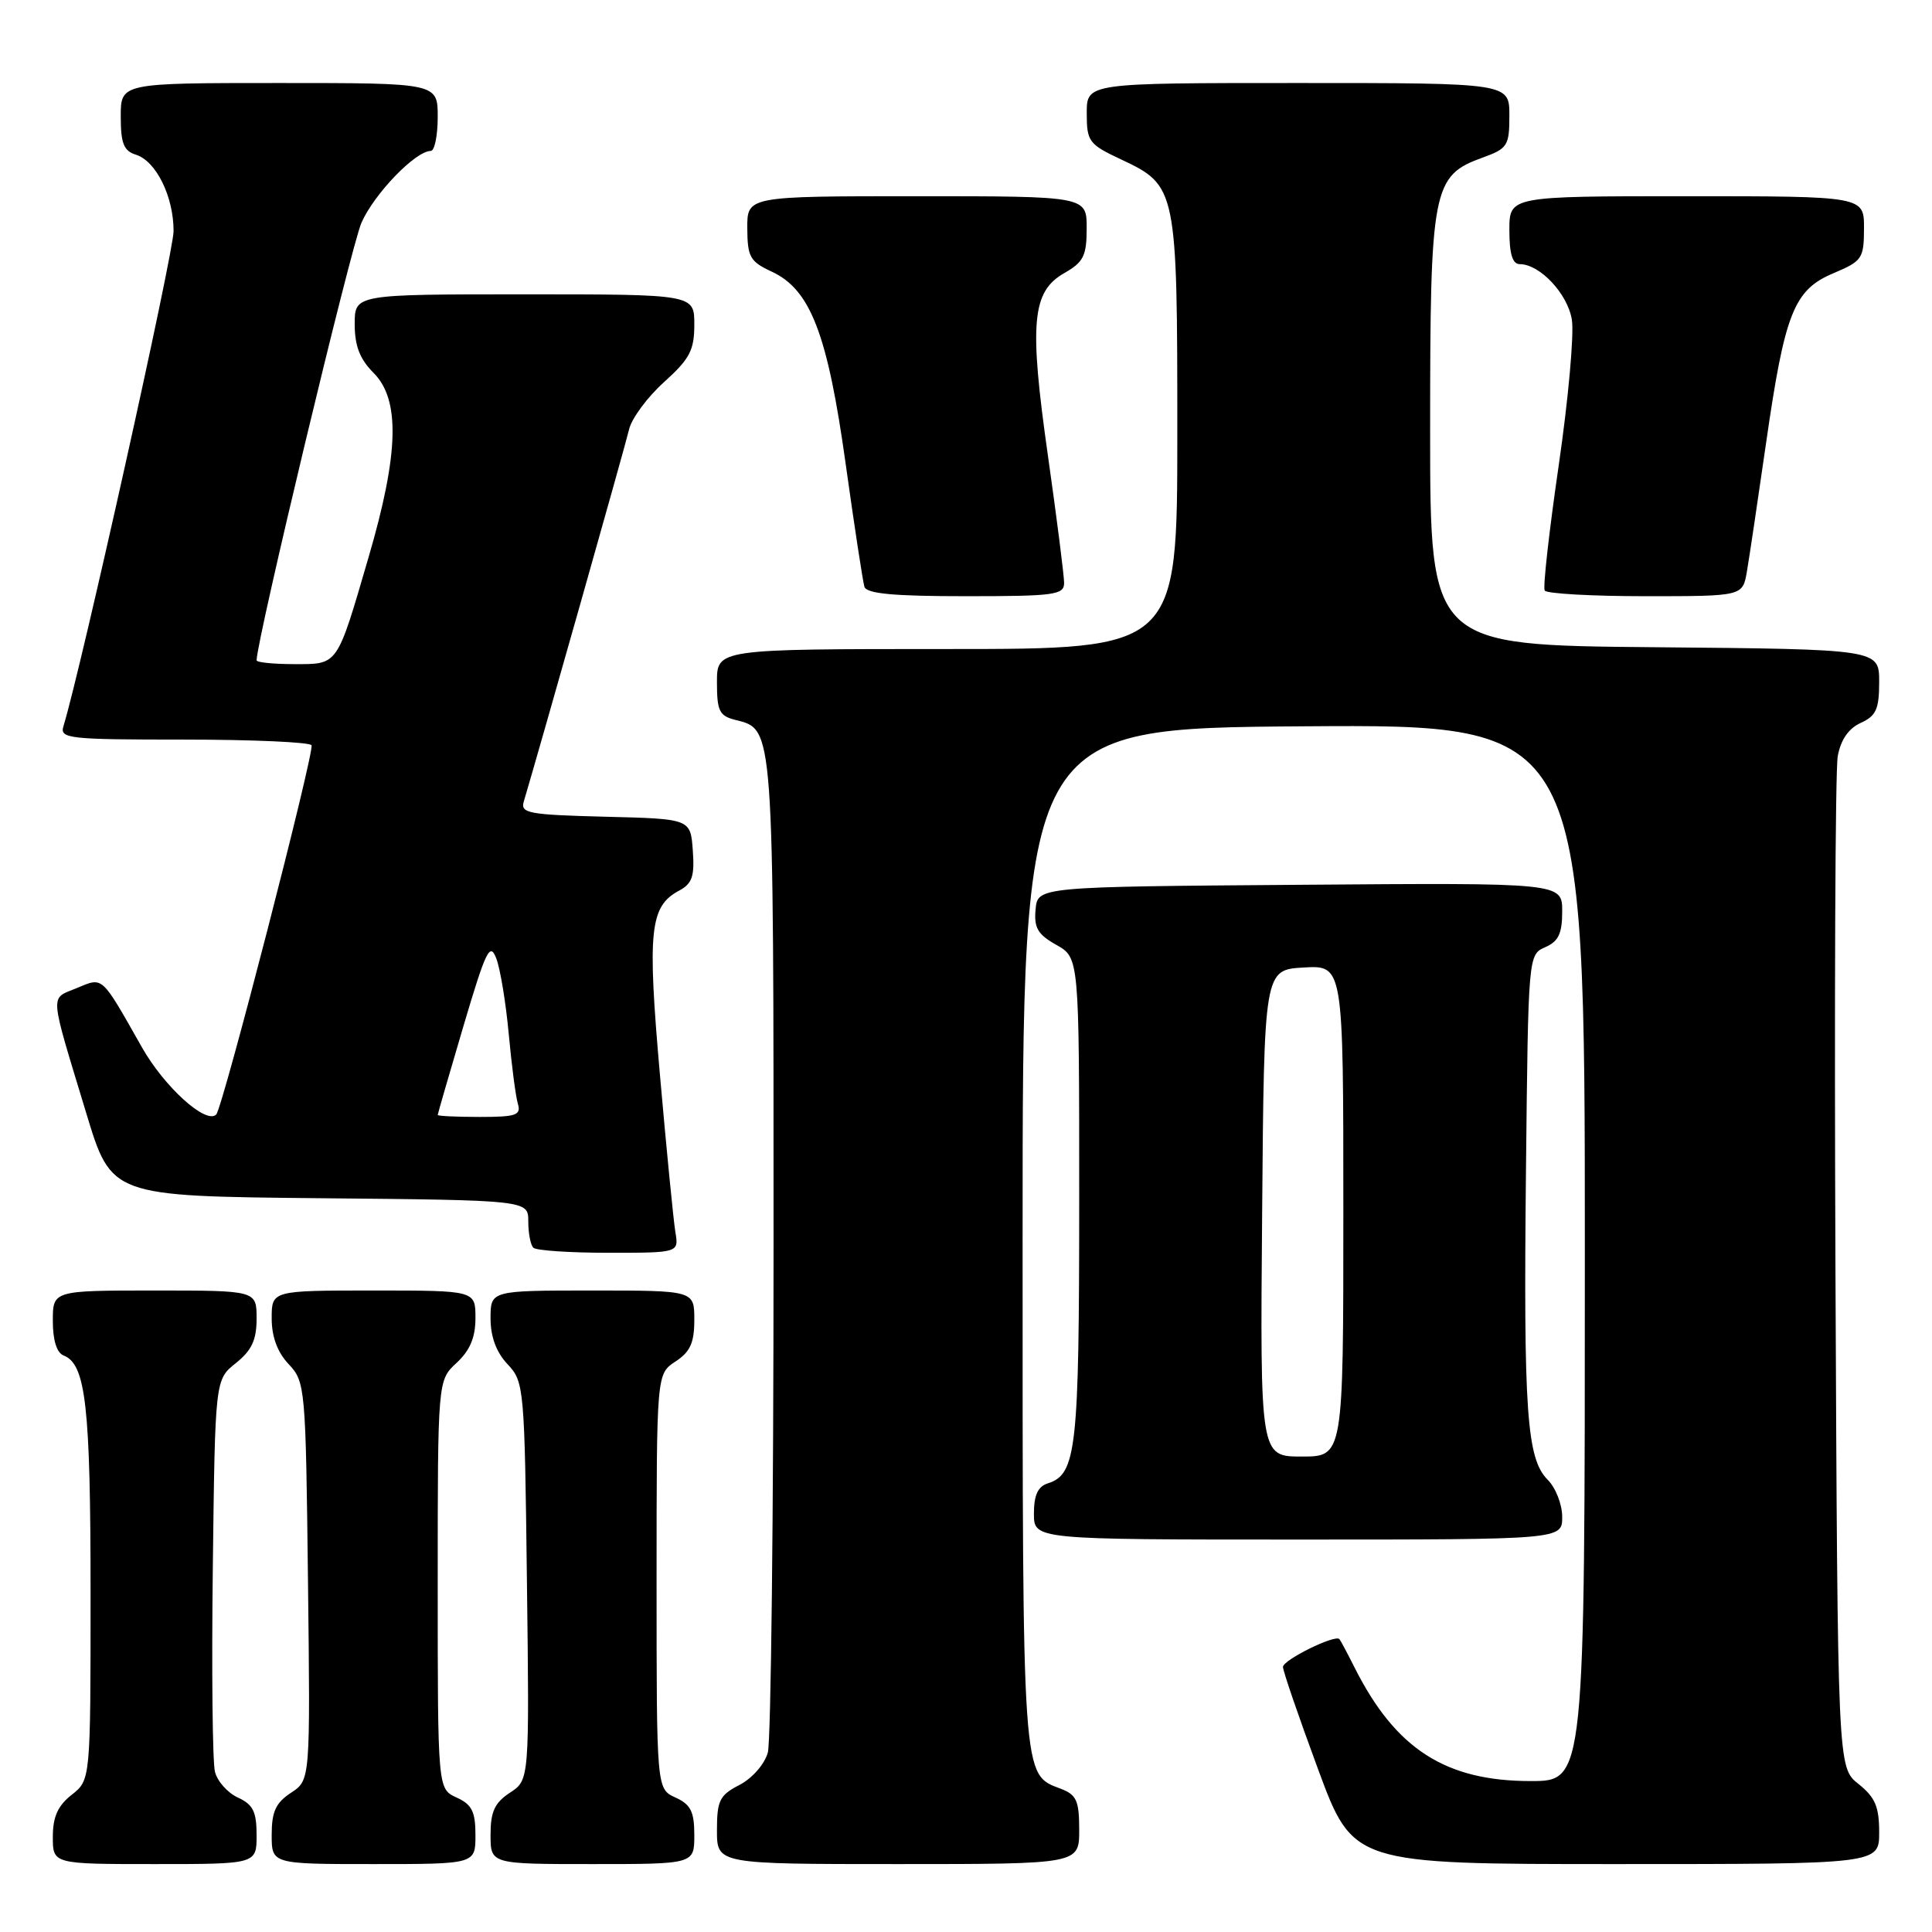 <?xml version="1.0" encoding="UTF-8" standalone="no"?>
<!DOCTYPE svg PUBLIC "-//W3C//DTD SVG 1.1//EN" "http://www.w3.org/Graphics/SVG/1.1/DTD/svg11.dtd" >
<svg xmlns="http://www.w3.org/2000/svg" xmlns:xlink="http://www.w3.org/1999/xlink" version="1.1" viewBox="0 0 256 256">
 <g >
 <path fill="currentColor"
d=" M 34.00 243.16 C 34.00 240.05 33.53 239.11 31.53 238.19 C 30.17 237.57 28.79 236.03 28.48 234.76 C 28.16 233.49 28.03 221.29 28.20 207.63 C 28.50 182.81 28.50 182.81 31.25 180.62 C 33.36 178.93 34.00 177.56 34.00 174.71 C 34.00 171.00 34.00 171.00 20.50 171.00 C 7.00 171.00 7.00 171.00 7.00 175.03 C 7.00 177.60 7.52 179.26 8.43 179.61 C 11.37 180.74 12.00 186.31 12.00 211.08 C 12.00 235.85 12.00 235.85 9.50 237.82 C 7.66 239.27 7.00 240.74 7.00 243.39 C 7.00 247.00 7.00 247.00 20.50 247.00 C 34.00 247.00 34.00 247.00 34.00 243.16 Z  M 63.00 243.16 C 63.00 240.04 62.53 239.11 60.50 238.18 C 58.00 237.04 58.00 237.04 58.00 209.97 C 58.00 182.90 58.00 182.90 60.50 180.59 C 62.28 178.93 63.00 177.23 63.00 174.64 C 63.00 171.00 63.00 171.00 49.50 171.00 C 36.00 171.00 36.00 171.00 36.00 174.69 C 36.00 177.13 36.76 179.18 38.25 180.76 C 40.45 183.10 40.51 183.77 40.81 209.52 C 41.12 235.88 41.12 235.88 38.56 237.55 C 36.54 238.88 36.00 240.05 36.00 243.12 C 36.00 247.00 36.00 247.00 49.50 247.00 C 63.00 247.00 63.00 247.00 63.00 243.16 Z  M 92.00 243.16 C 92.00 240.04 91.53 239.11 89.50 238.18 C 87.00 237.04 87.00 237.04 87.00 209.54 C 87.00 182.05 87.00 182.05 89.50 180.41 C 91.46 179.13 92.00 177.93 92.00 174.88 C 92.00 171.00 92.00 171.00 78.50 171.00 C 65.00 171.00 65.00 171.00 65.00 174.69 C 65.00 177.13 65.76 179.18 67.25 180.76 C 69.45 183.10 69.51 183.78 69.82 209.51 C 70.15 235.86 70.15 235.86 67.57 237.54 C 65.54 238.88 65.00 240.05 65.00 243.12 C 65.00 247.00 65.00 247.00 78.50 247.00 C 92.00 247.00 92.00 247.00 92.00 243.16 Z  M 143.00 242.48 C 143.00 238.60 142.65 237.82 140.56 237.02 C 135.41 235.06 135.50 236.42 135.50 164.00 C 135.50 96.50 135.50 96.50 172.75 96.24 C 210.00 95.98 210.00 95.98 210.00 165.99 C 210.00 236.00 210.00 236.00 202.82 236.00 C 191.53 236.00 184.93 231.75 179.51 221.00 C 178.54 219.07 177.63 217.36 177.48 217.19 C 176.92 216.54 170.00 219.95 170.00 220.88 C 170.00 221.42 172.09 227.51 174.65 234.43 C 179.30 247.00 179.30 247.00 214.15 247.00 C 249.00 247.00 249.00 247.00 249.00 242.79 C 249.00 239.39 248.47 238.15 246.25 236.38 C 243.50 234.19 243.50 234.19 243.21 168.85 C 243.05 132.91 243.18 102.02 243.51 100.20 C 243.91 98.02 244.94 96.53 246.55 95.79 C 248.60 94.86 249.00 93.97 249.00 90.35 C 249.00 86.03 249.00 86.03 219.25 85.76 C 189.50 85.50 189.50 85.50 189.50 57.00 C 189.50 24.86 189.80 23.28 196.49 20.87 C 199.76 19.68 200.00 19.31 200.00 15.30 C 200.00 11.00 200.00 11.00 172.00 11.00 C 144.00 11.00 144.00 11.00 144.00 14.99 C 144.00 18.75 144.27 19.12 148.54 21.12 C 155.93 24.60 156.00 24.93 156.00 57.45 C 156.00 86.00 156.00 86.00 125.50 86.00 C 95.00 86.00 95.00 86.00 95.00 90.39 C 95.00 94.23 95.31 94.86 97.47 95.40 C 102.56 96.68 102.50 95.87 102.50 165.00 C 102.50 200.48 102.16 230.73 101.74 232.23 C 101.30 233.78 99.68 235.63 97.99 236.51 C 95.35 237.87 95.00 238.57 95.00 242.53 C 95.00 247.00 95.00 247.00 119.00 247.00 C 143.00 247.00 143.00 247.00 143.00 242.48 Z  M 207.00 201.00 C 207.00 199.35 206.14 197.14 205.08 196.08 C 202.30 193.30 201.86 187.12 202.20 155.00 C 202.50 126.54 202.50 126.50 204.75 125.51 C 206.51 124.74 207.00 123.71 207.00 120.75 C 207.00 116.97 207.00 116.97 172.25 117.24 C 137.50 117.50 137.50 117.50 137.22 120.50 C 136.99 122.94 137.51 123.82 139.97 125.20 C 143.00 126.91 143.00 126.91 143.00 158.91 C 143.00 192.05 142.64 195.35 138.85 196.55 C 137.52 196.97 137.00 198.11 137.00 200.57 C 137.00 204.00 137.00 204.00 172.00 204.00 C 207.00 204.00 207.00 204.00 207.00 201.00 Z  M 89.49 163.25 C 89.24 161.74 88.32 152.39 87.45 142.48 C 85.76 123.25 86.09 120.09 90.01 118.00 C 91.72 117.08 92.05 116.10 91.80 112.69 C 91.50 108.50 91.50 108.50 80.19 108.22 C 70.05 107.96 68.94 107.76 69.40 106.22 C 71.50 99.17 82.88 58.97 83.36 56.88 C 83.70 55.44 85.78 52.62 87.99 50.63 C 91.40 47.55 92.00 46.41 92.00 43.00 C 92.00 39.00 92.00 39.00 69.50 39.00 C 47.00 39.00 47.00 39.00 47.00 42.95 C 47.00 45.84 47.68 47.59 49.50 49.41 C 53.04 52.95 52.86 60.08 48.86 73.76 C 44.59 88.39 44.86 88.00 38.96 88.00 C 36.23 88.00 34.00 87.77 34.00 87.50 C 34.00 84.89 46.53 32.58 47.90 29.50 C 49.60 25.66 55.06 20.00 57.08 20.00 C 57.58 20.00 58.00 17.98 58.00 15.50 C 58.00 11.00 58.00 11.00 37.00 11.00 C 16.00 11.00 16.00 11.00 16.00 15.43 C 16.00 19.00 16.39 19.99 18.01 20.50 C 20.69 21.35 23.00 26.03 23.00 30.62 C 23.00 33.54 10.76 88.55 8.40 96.25 C 7.91 97.87 9.11 98.00 24.37 98.00 C 33.45 98.00 41.06 98.34 41.28 98.75 C 41.71 99.55 29.50 146.83 28.65 147.68 C 27.31 149.03 21.79 144.04 18.82 138.80 C 13.33 129.12 13.71 129.46 10.14 130.94 C 6.58 132.42 6.48 131.17 11.43 147.50 C 14.76 158.50 14.76 158.50 42.38 158.77 C 70.00 159.03 70.00 159.03 70.00 161.85 C 70.00 163.40 70.30 164.97 70.67 165.33 C 71.03 165.70 75.52 166.00 80.64 166.00 C 89.95 166.00 89.95 166.00 89.49 163.25 Z  M 141.00 77.25 C 141.00 76.29 140.04 68.71 138.86 60.41 C 136.35 42.75 136.72 38.63 141.05 36.17 C 143.57 34.73 143.99 33.90 143.99 30.25 C 144.00 26.00 144.00 26.00 121.50 26.00 C 99.00 26.00 99.00 26.00 99.02 30.25 C 99.04 34.05 99.38 34.66 102.27 36.00 C 107.40 38.38 109.66 44.27 112.06 61.50 C 113.21 69.75 114.33 77.06 114.54 77.75 C 114.83 78.67 118.42 79.00 127.97 79.00 C 139.71 79.00 141.00 78.83 141.00 77.25 Z  M 231.47 75.75 C 231.78 73.96 232.92 66.30 234.01 58.73 C 236.50 41.42 237.70 38.40 242.97 36.19 C 246.75 34.59 246.98 34.26 246.99 30.25 C 247.00 26.00 247.00 26.00 223.50 26.00 C 200.00 26.00 200.00 26.00 200.00 30.50 C 200.00 33.64 200.41 35.00 201.37 35.00 C 204.04 35.00 207.73 38.93 208.28 42.37 C 208.59 44.26 207.81 52.94 206.54 61.65 C 205.27 70.37 204.43 77.84 204.68 78.25 C 204.92 78.66 210.92 79.00 218.01 79.00 C 230.91 79.00 230.91 79.00 231.47 75.75 Z  M 167.24 160.75 C 167.50 128.50 167.50 128.50 172.75 128.20 C 178.00 127.90 178.00 127.90 178.00 160.45 C 178.00 193.00 178.00 193.00 172.49 193.00 C 166.97 193.00 166.97 193.00 167.24 160.75 Z  M 58.00 147.74 C 58.00 147.60 59.53 142.32 61.40 135.99 C 64.39 125.90 64.92 124.80 65.76 127.00 C 66.29 128.38 67.03 132.88 67.41 137.00 C 67.79 141.12 68.33 145.29 68.62 146.25 C 69.07 147.77 68.40 148.00 63.57 148.00 C 60.51 148.00 58.00 147.88 58.00 147.74 Z "/>
</g>
</svg>
